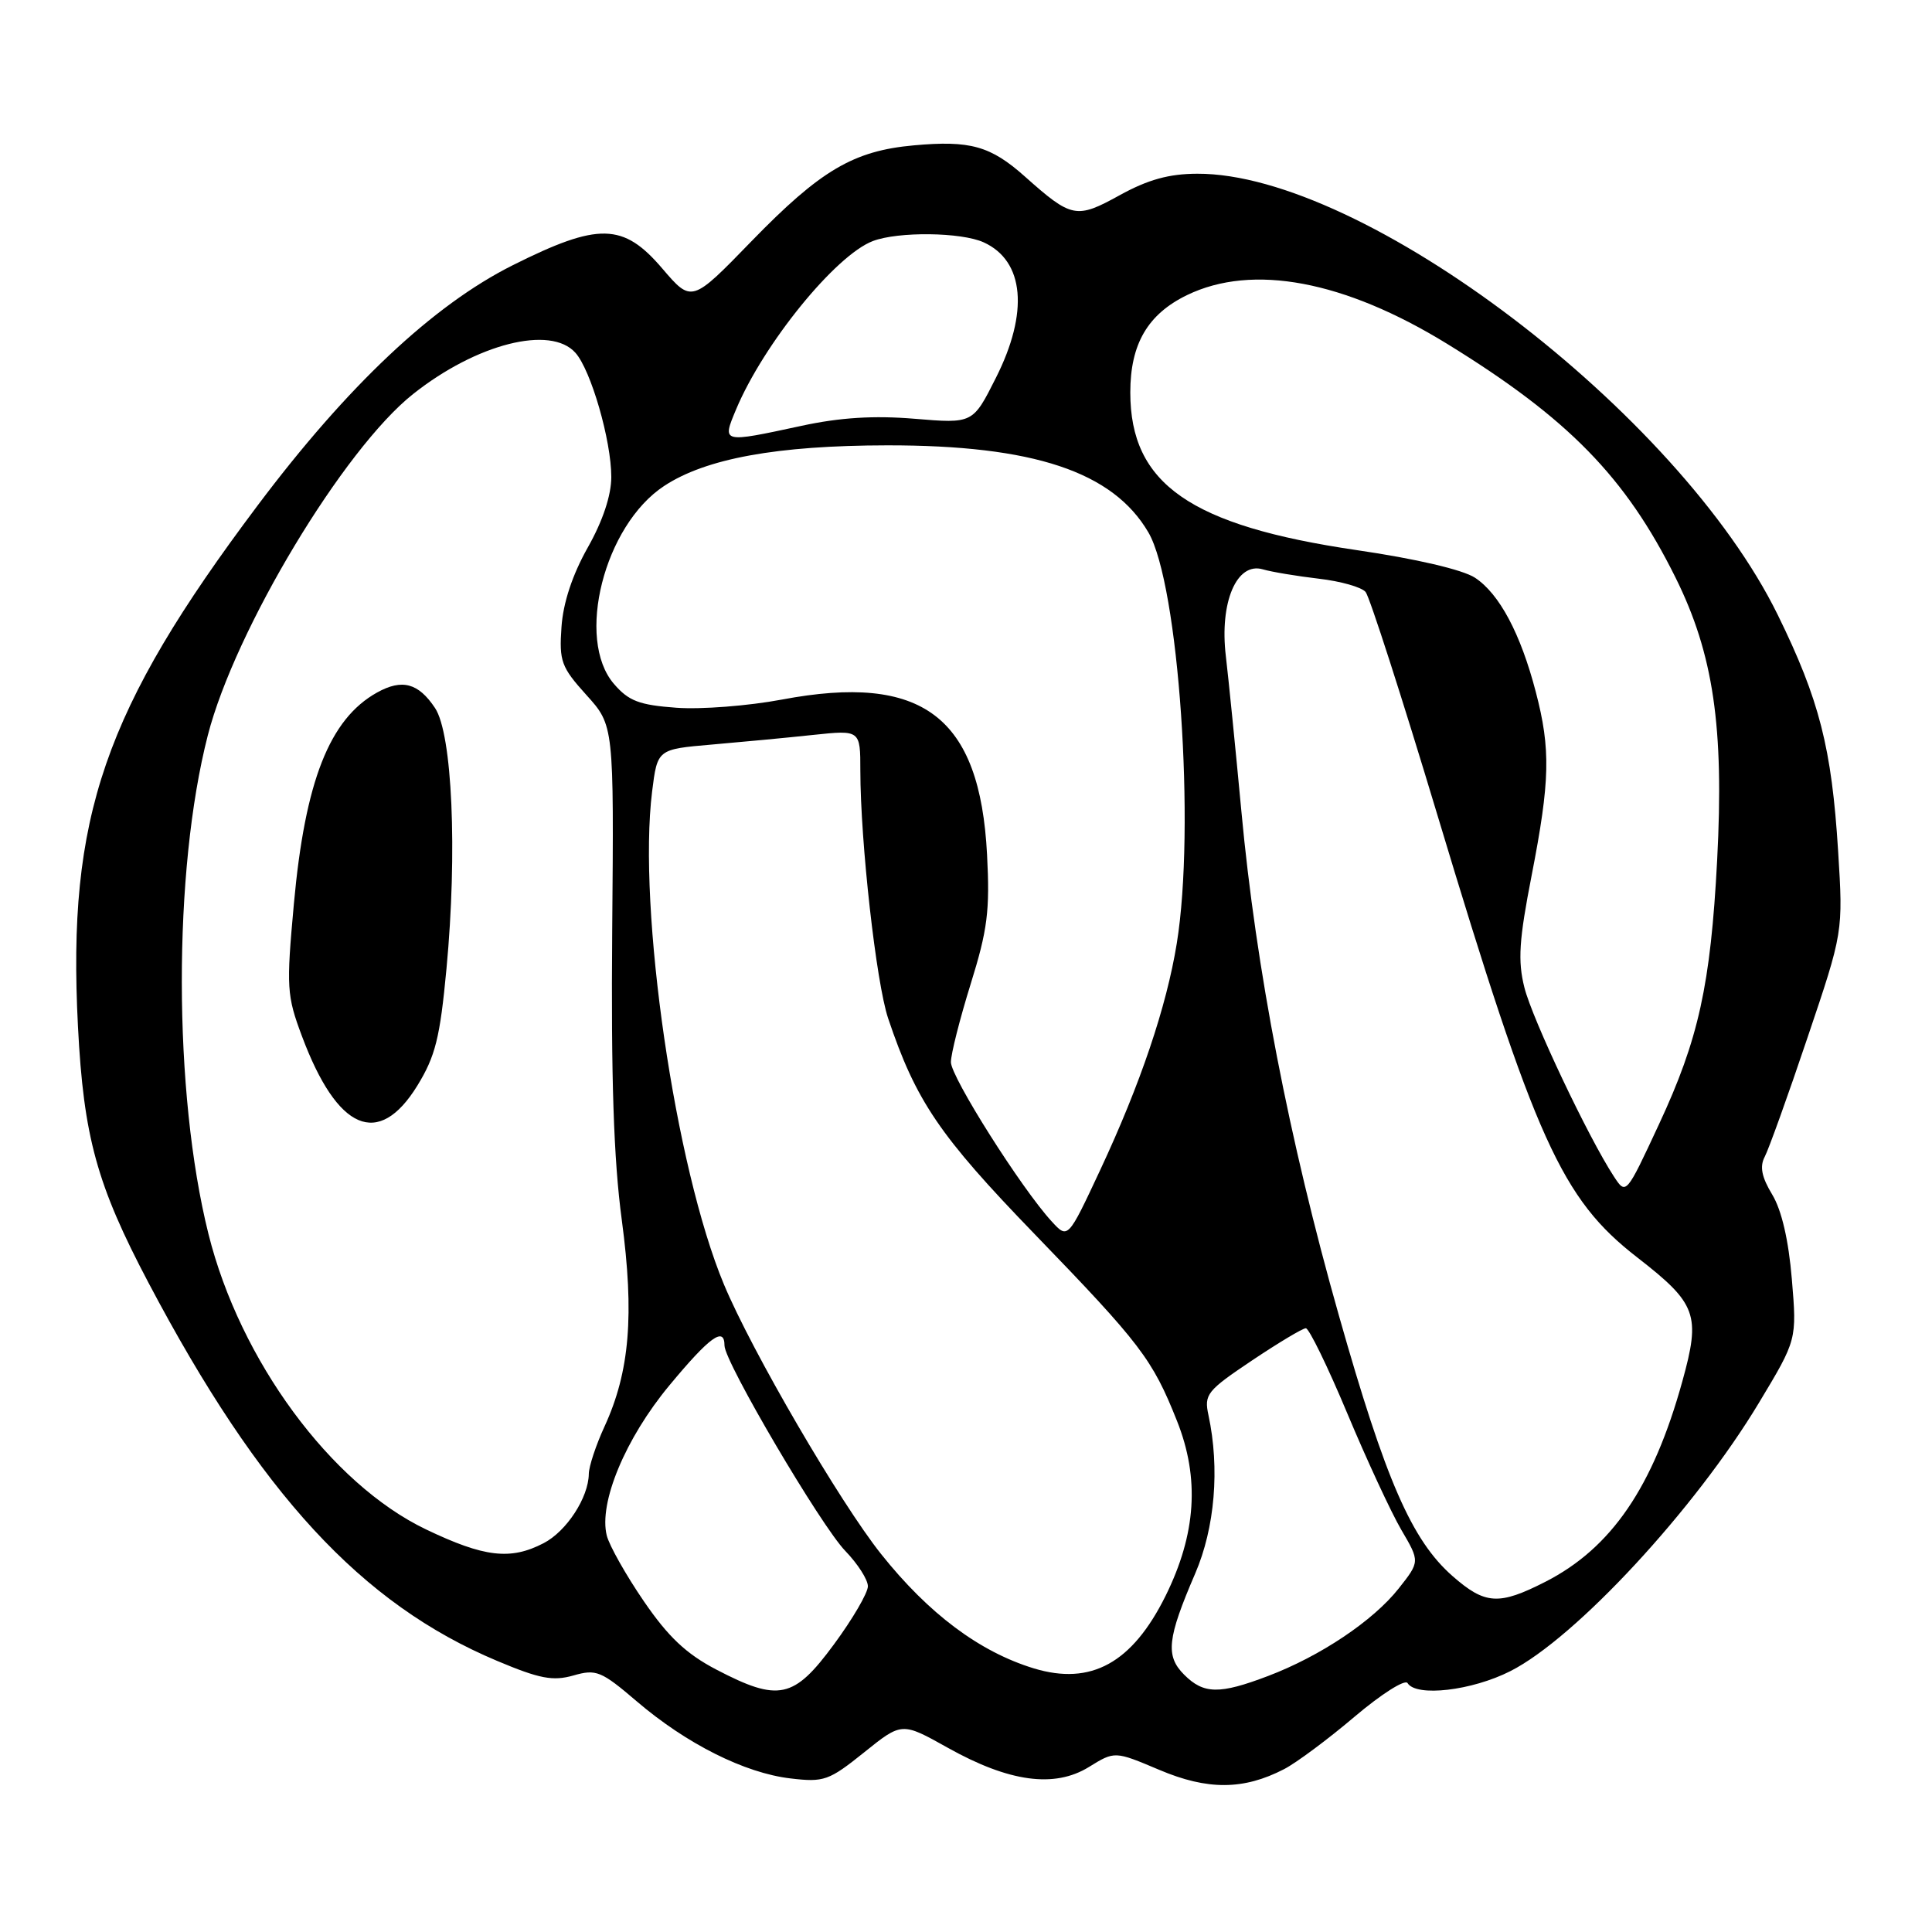<?xml version="1.0" encoding="UTF-8" standalone="no"?>
<!DOCTYPE svg PUBLIC "-//W3C//DTD SVG 1.1//EN" "http://www.w3.org/Graphics/SVG/1.1/DTD/svg11.dtd" >
<svg xmlns="http://www.w3.org/2000/svg" xmlns:xlink="http://www.w3.org/1999/xlink" version="1.1" viewBox="0 0 256 256">
 <g >
 <path fill="currentColor"
d=" M 170.15 234.42 C 171.76 233.59 175.97 230.46 179.49 227.47 C 183.02 224.48 186.18 222.47 186.51 223.02 C 187.66 224.88 195.02 224.03 200.14 221.43 C 208.78 217.05 224.61 199.96 233.08 185.86 C 238.10 177.52 238.10 177.52 237.43 169.51 C 237.00 164.34 236.08 160.36 234.83 158.29 C 233.43 155.98 233.15 154.58 233.83 153.29 C 234.35 152.31 236.91 145.20 239.50 137.50 C 244.23 123.50 244.23 123.50 243.56 112.76 C 242.71 99.12 241.08 92.72 235.57 81.49 C 222.42 54.67 180.67 22.94 158.64 23.02 C 154.90 23.03 152.11 23.80 148.36 25.87 C 142.61 29.04 142.01 28.92 135.78 23.37 C 131.25 19.34 128.55 18.58 121.09 19.26 C 113.08 19.98 108.70 22.57 99.57 31.97 C 91.65 40.13 91.65 40.13 87.75 35.57 C 82.58 29.52 79.32 29.45 67.93 35.15 C 57.39 40.43 46.04 51.12 34.12 67.00 C 13.77 94.10 8.90 108.22 10.33 136.00 C 11.08 150.66 12.83 157.00 19.69 170.00 C 34.44 197.94 47.89 212.53 65.88 220.08 C 71.51 222.45 73.26 222.78 75.98 222.01 C 79.00 221.14 79.66 221.41 84.40 225.46 C 90.97 231.07 98.68 234.94 104.74 235.65 C 109.18 236.18 109.84 235.94 114.50 232.20 C 119.50 228.18 119.50 228.18 125.59 231.59 C 133.72 236.14 139.72 236.95 144.28 234.14 C 147.71 232.02 147.71 232.02 153.60 234.51 C 160.01 237.23 164.78 237.20 170.15 234.42 Z  M 94.92 221.23 C 90.92 219.14 88.55 216.90 85.31 212.17 C 82.94 208.71 80.74 204.80 80.40 203.47 C 79.31 199.13 82.87 190.59 88.69 183.58 C 94.05 177.12 96.00 175.71 96.00 178.30 C 96.00 180.46 108.79 202.19 112.01 205.51 C 113.65 207.21 115.00 209.31 115.00 210.19 C 115.00 211.06 112.98 214.53 110.50 217.89 C 105.19 225.11 103.18 225.54 94.92 221.23 Z  M 156.90 221.90 C 154.41 219.41 154.66 217.11 158.37 208.50 C 160.98 202.44 161.64 194.58 160.13 187.53 C 159.53 184.76 159.92 184.28 165.88 180.28 C 169.39 177.93 172.61 176.00 173.03 176.00 C 173.45 176.00 175.92 181.06 178.51 187.25 C 181.10 193.44 184.33 200.40 185.68 202.71 C 188.15 206.92 188.15 206.92 185.32 210.50 C 181.95 214.76 174.96 219.45 168.02 222.08 C 161.58 224.53 159.50 224.50 156.90 221.90 Z  M 136.99 221.07 C 129.79 218.87 123.06 213.84 116.75 205.92 C 111.29 199.06 99.63 179.07 95.92 170.18 C 89.46 154.71 84.47 120.42 86.41 104.86 C 87.11 99.28 87.11 99.28 94.30 98.66 C 98.26 98.32 104.31 97.75 107.75 97.38 C 114.00 96.72 114.00 96.72 114.00 102.11 C 114.01 111.59 116.10 130.22 117.68 134.93 C 121.37 145.90 124.47 150.47 137.07 163.50 C 151.16 178.07 152.70 180.10 155.95 188.26 C 158.99 195.89 158.50 203.27 154.44 211.47 C 150.02 220.37 144.57 223.37 136.99 221.07 Z  M 192.47 208.84 C 187.06 204.09 183.60 196.15 177.41 174.31 C 170.81 151.05 166.42 128.33 164.49 107.50 C 163.72 99.25 162.79 89.99 162.43 86.93 C 161.58 79.80 163.87 74.43 167.33 75.44 C 168.52 75.79 171.86 76.34 174.74 76.68 C 177.63 77.01 180.42 77.80 180.95 78.44 C 181.48 79.08 185.77 92.40 190.48 108.05 C 203.46 151.17 206.92 158.84 216.95 166.62 C 224.84 172.75 225.37 174.20 222.92 183.03 C 219.04 197.05 213.53 205.12 204.78 209.59 C 198.61 212.74 196.79 212.63 192.47 208.84 Z  M 56.44 202.65 C 43.84 196.61 31.80 180.25 27.62 163.50 C 22.95 144.78 22.91 115.43 27.54 97.42 C 31.14 83.43 45.54 59.49 54.74 52.21 C 63.15 45.54 72.96 43.05 76.25 46.75 C 78.31 49.06 81.00 58.38 81.00 63.20 C 81.00 65.64 79.87 69.04 77.87 72.57 C 75.85 76.16 74.62 79.86 74.40 83.08 C 74.08 87.62 74.37 88.40 77.70 92.09 C 81.35 96.13 81.35 96.13 81.12 123.31 C 80.96 142.87 81.31 153.63 82.39 161.65 C 84.07 174.24 83.44 181.75 80.11 189.00 C 78.97 191.47 78.03 194.31 78.02 195.30 C 77.98 198.44 75.07 202.91 72.03 204.48 C 67.64 206.76 64.17 206.35 56.44 202.65 Z  M 55.29 143.87 C 57.69 139.96 58.30 137.53 59.16 128.37 C 60.62 112.86 59.93 97.23 57.64 93.81 C 55.43 90.49 53.27 89.92 49.95 91.77 C 43.66 95.28 40.42 103.51 38.94 119.77 C 37.93 130.85 37.99 131.91 40.01 137.30 C 44.70 149.84 50.16 152.18 55.29 143.87 Z  M 139.35 161.84 C 135.35 157.49 126.00 142.71 126.00 140.74 C 126.00 139.67 127.18 135.01 128.62 130.38 C 130.85 123.22 131.18 120.68 130.79 113.24 C 129.84 94.92 122.24 89.18 103.59 92.70 C 99.18 93.53 92.90 94.02 89.63 93.78 C 84.70 93.42 83.30 92.89 81.35 90.62 C 76.24 84.68 80.05 69.63 87.99 64.40 C 93.52 60.75 102.96 59.03 117.54 59.01 C 136.94 58.99 147.47 62.50 152.17 70.55 C 156.19 77.43 158.42 109.67 155.93 125.00 C 154.57 133.40 151.11 143.64 145.77 155.06 C 141.50 164.19 141.50 164.19 139.35 161.84 Z  M 213.85 155.89 C 210.49 150.77 203.03 135.02 201.99 130.85 C 201.10 127.31 201.28 124.55 202.95 116.00 C 205.39 103.47 205.49 99.28 203.50 91.68 C 201.49 83.96 198.67 78.67 195.44 76.55 C 193.82 75.49 187.62 74.04 179.75 72.89 C 157.71 69.65 149.77 64.12 149.77 52.00 C 149.77 45.58 152.08 41.63 157.29 39.10 C 165.97 34.90 178.12 37.18 191.75 45.56 C 207.80 55.43 215.42 63.23 222.02 76.54 C 227.04 86.66 228.46 96.33 227.53 114.00 C 226.66 130.51 225.08 137.70 219.82 148.98 C 215.46 158.35 215.46 158.35 213.85 155.89 Z  M 97.53 54.26 C 101.17 45.57 110.71 33.82 115.66 31.94 C 119.03 30.66 127.37 30.76 130.34 32.11 C 135.74 34.57 136.35 41.39 131.95 50.09 C 128.91 56.13 128.91 56.13 121.20 55.49 C 115.81 55.04 111.30 55.32 106.18 56.43 C 95.59 58.71 95.67 58.72 97.53 54.26 Z "/>
</g>
</svg>